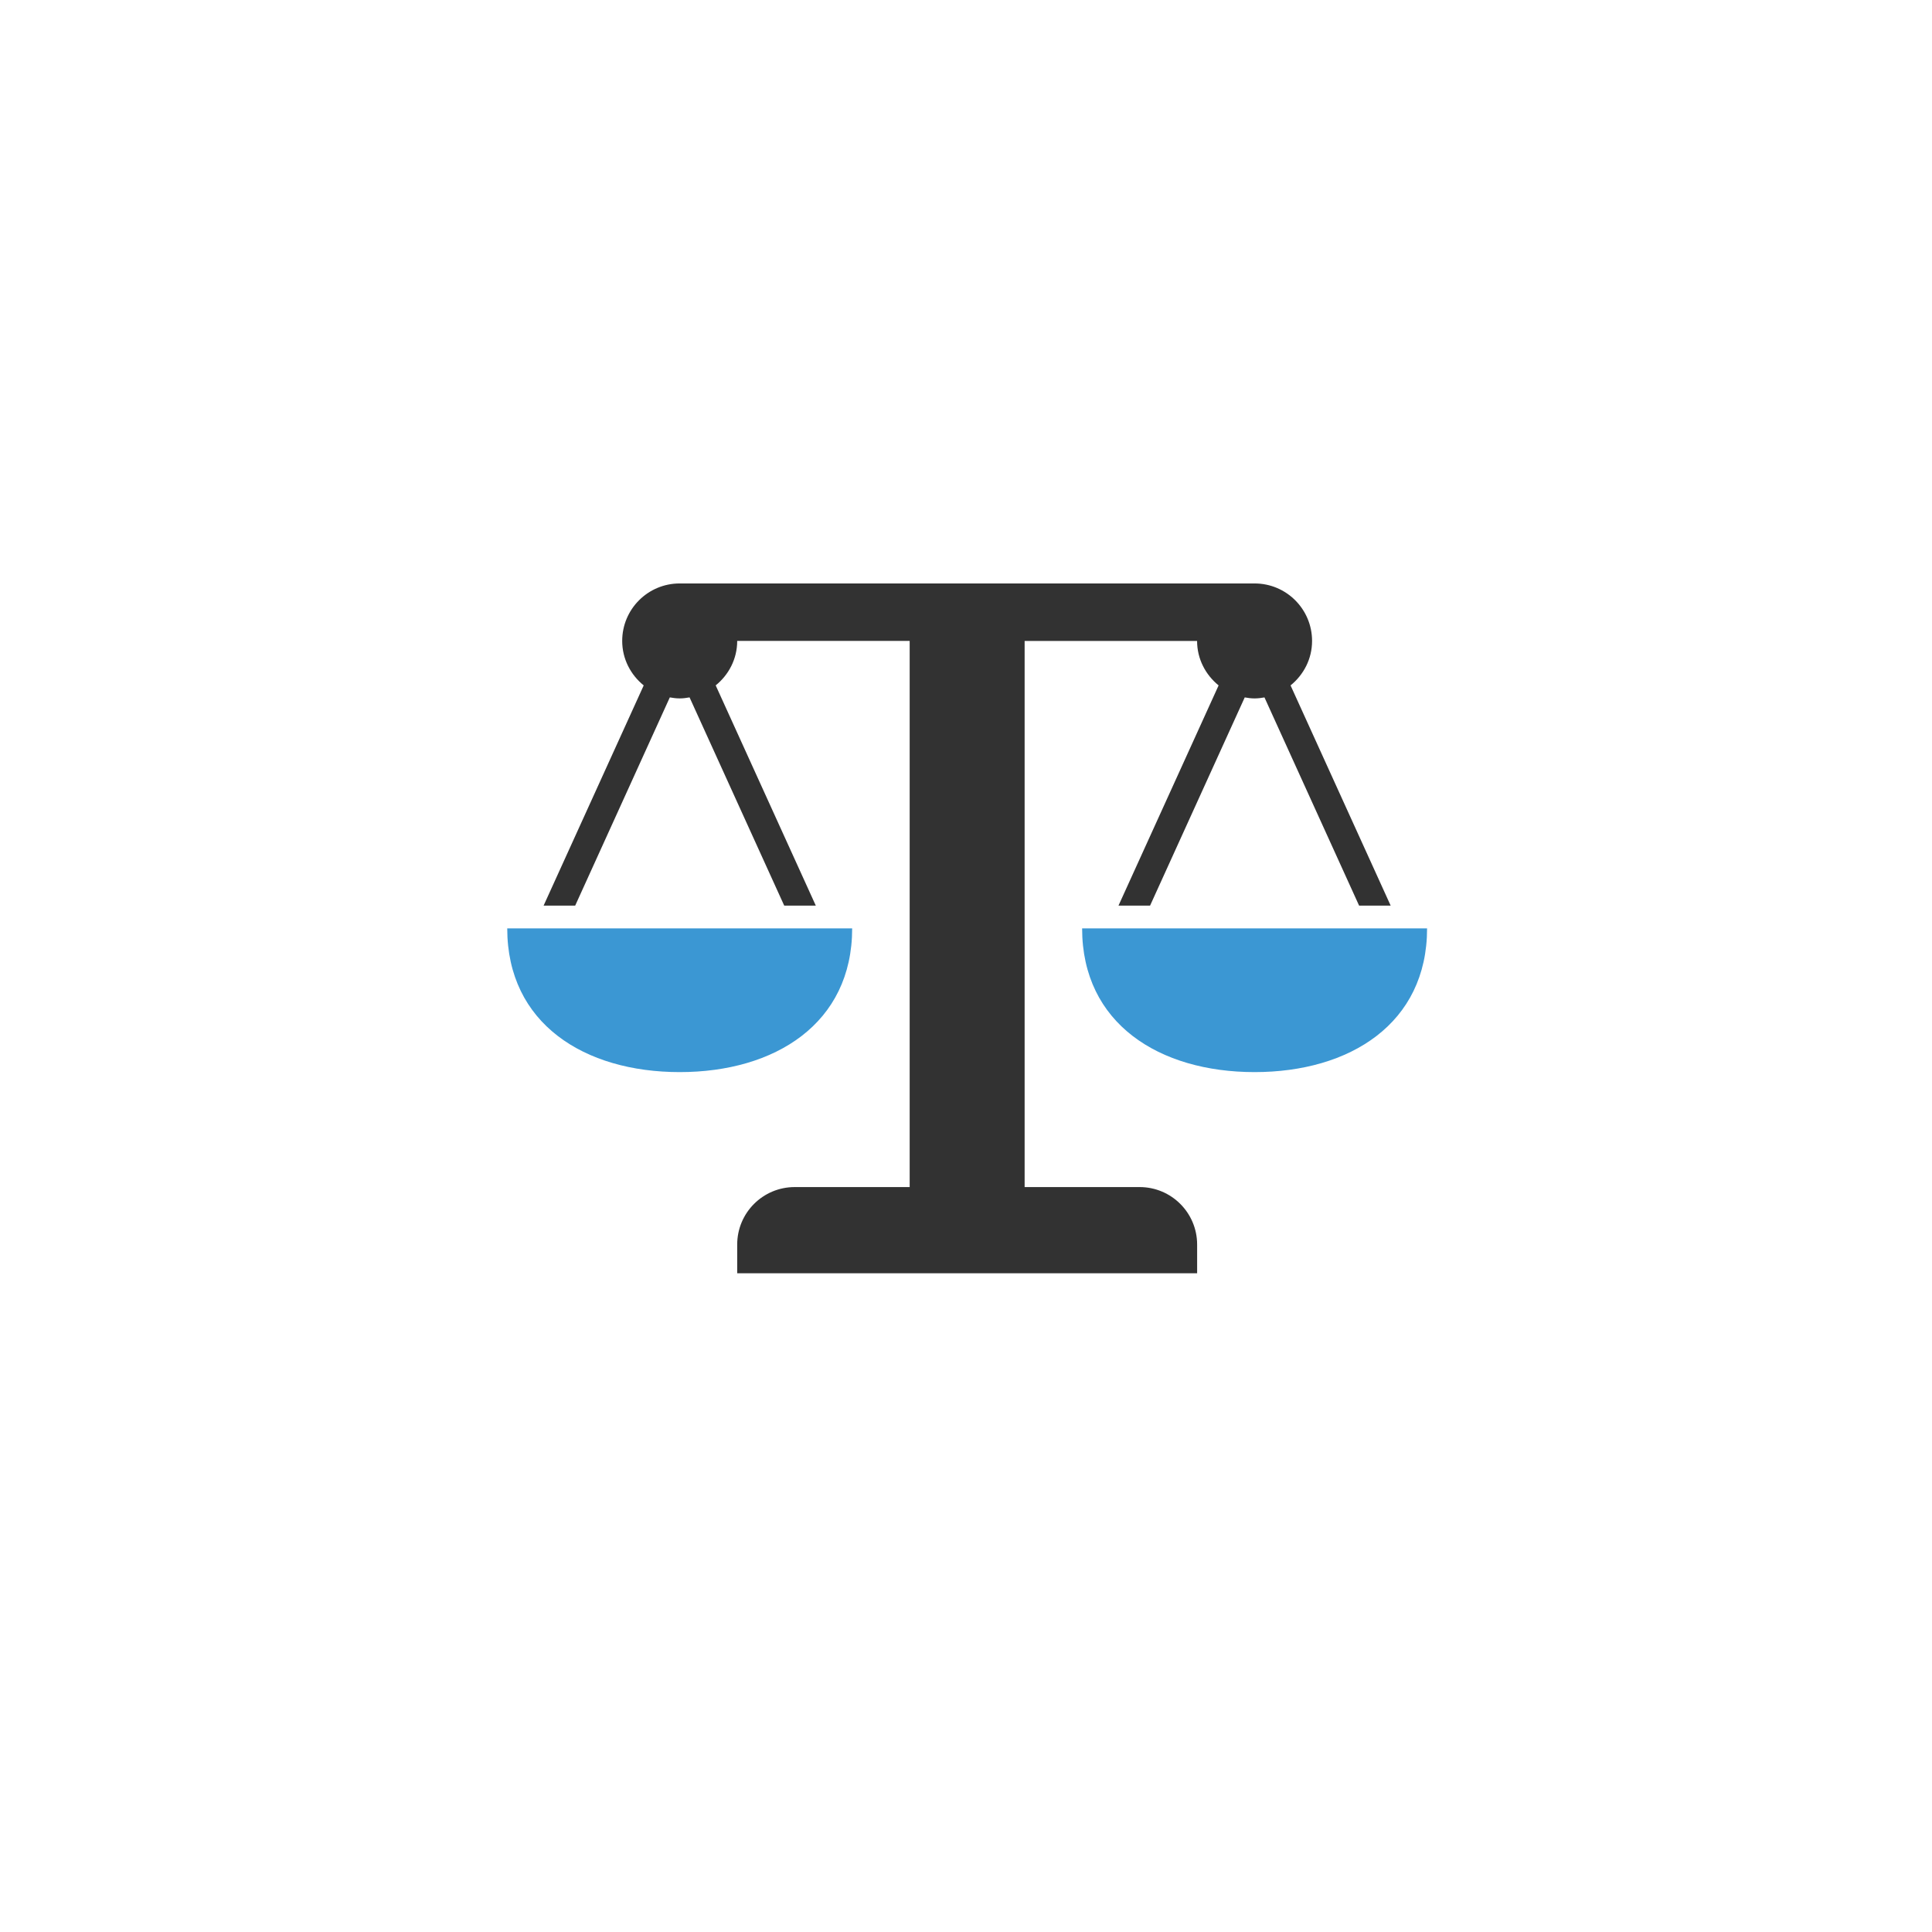 <?xml version="1.0" encoding="utf-8"?>
<!-- Generator: Adobe Illustrator 16.0.4, SVG Export Plug-In . SVG Version: 6.00 Build 0)  -->
<!DOCTYPE svg PUBLIC "-//W3C//DTD SVG 1.1//EN" "http://www.w3.org/Graphics/SVG/1.1/DTD/svg11.dtd">
<svg version="1.1" id="Layer_1" xmlns="http://www.w3.org/2000/svg" xmlns:xlink="http://www.w3.org/1999/xlink" x="0px" y="0px"
	 width="136px" height="136px" viewBox="0 0 136 136" enable-background="new 0 0 136 136" xml:space="preserve">
<g id="Layer_1_1_" display="none">
	<path display="inline" fill="#ED1C24" d="M69.594,67.808c-0.246,0.102-0.505,0.153-0.767,0.153H58.795
		c-1.108,0-2.006-0.897-2.006-2.006s0.898-2.006,2.006-2.006h9.2l9.442-9.442c0.783-0.784,2.055-0.784,2.838,0
		c0.783,0.784,0.783,2.053,0,2.837l-10.031,10.03C70.061,67.558,69.841,67.706,69.594,67.808z"/>
	<circle display="inline" fill="#595959" cx="68.081" cy="65.414" r="34.976"/>
	<path display="inline" fill="none" stroke="#323232" stroke-width="4" stroke-miterlimit="10" d="M68.081,35.125
		c-16.73,0-30.289,13.565-30.289,30.289c0,16.729,13.559,30.288,30.289,30.288c16.729,0,30.289-13.56,30.289-30.288
		C98.37,48.691,84.811,35.125,68.081,35.125z"/>
</g>
<g id="Layer_2" display="none">
	<path display="inline" fill="none" stroke="#323232" stroke-width="6" stroke-miterlimit="10" d="M93.236,42.355H42.926
		c-2.315,0-4.193,1.875-4.193,4.193v37.733c0,2.314,1.878,4.191,4.193,4.191h50.311c2.315,0,4.191-1.877,4.191-4.191V46.548
		C97.43,44.23,95.553,42.355,93.236,42.355z"/>
	<rect x="42.925" y="46.548" display="inline" fill="#595959" width="50.312" height="37.733"/>
	<polygon display="inline" fill="#FBAD18" points="89.044,80.088 47.118,80.088 47.118,71.703 55.503,59.125 63.888,75.896 
		72.273,63.318 80.658,67.511 89.044,50.741 	"/>
</g>
<g id="Layer_3">
	<path fill="#323232" d="M84.27,87.609v2.022H51.894v-2.022c0-2.237,1.812-4.047,4.047-4.047h8.094V45.117H51.894
		c0,1.269-0.597,2.387-1.514,3.13l7.047,15.502h-2.223l-6.663-14.657c-0.225,0.04-0.456,0.071-0.695,0.071
		c-0.239,0-0.47-0.031-0.695-0.071L40.489,63.75h-2.223l7.047-15.502c-0.917-0.743-1.514-1.862-1.514-3.13
		c0-2.237,1.812-4.047,4.047-4.047h40.468c2.234,0,4.047,1.81,4.047,4.047c0,1.269-0.596,2.387-1.514,3.13l7.047,15.502h-2.222
		L89.01,49.093c-0.225,0.04-0.457,0.071-0.695,0.071c-0.237,0-0.471-0.031-0.694-0.071L80.957,63.75h-2.223l7.048-15.502
		c-0.917-0.743-1.515-1.862-1.515-3.13h-12.14v38.444h8.095C82.456,83.562,84.27,85.372,84.27,87.609z"/>
	<path fill="#3B97D3" d="M59.987,65.352h-1.832h-2.223H39.761h-2.223h-1.832c0,6.703,5.436,10.117,12.141,10.117
		C54.552,75.469,59.987,72.055,59.987,65.352z"/>
	<path fill="#3B97D3" d="M96.4,65.352H80.229h-2.223h-1.832c0,6.703,5.436,10.117,12.141,10.117s12.142-3.414,12.142-10.117h-1.832
		H96.4z"/>
</g>
</svg>
